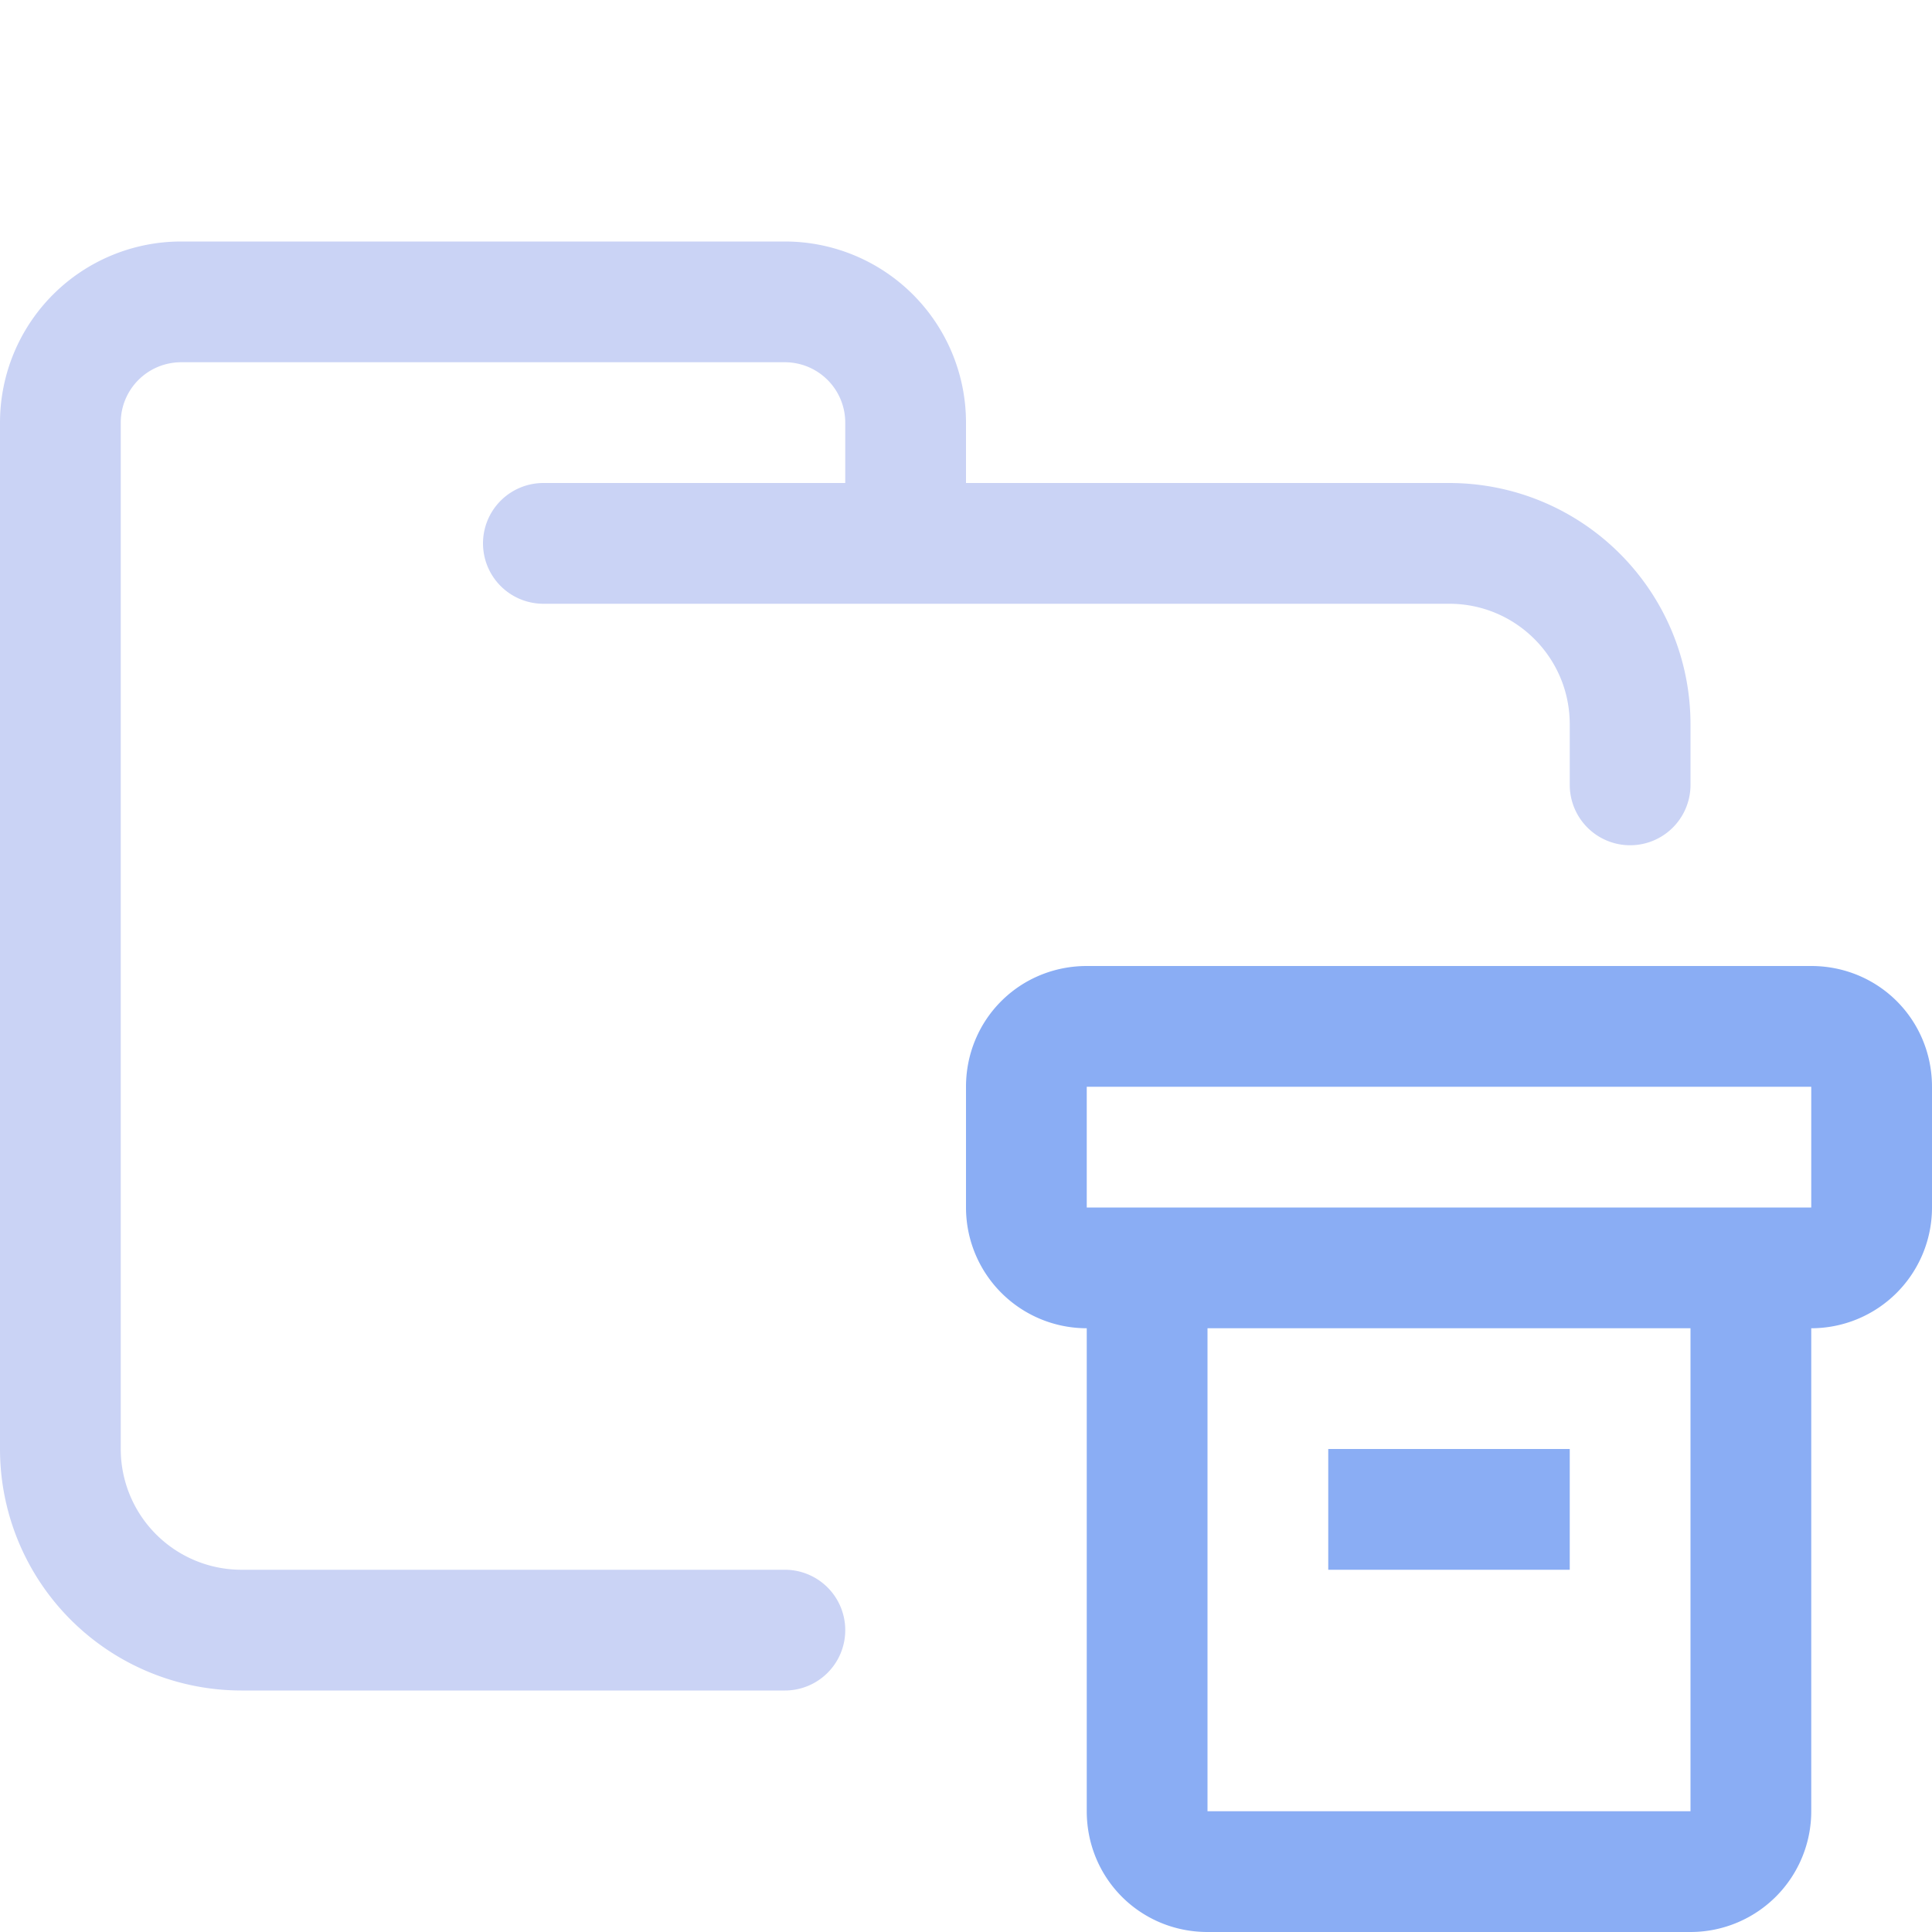 <svg xmlns="http://www.w3.org/2000/svg" width="16" height="16"><g fill="none" fill-rule="evenodd"><path stroke="#cad3f5" stroke-linecap="round" stroke-linejoin="round" d="M4.5 4.5H12c.83 0 1.5.67 1.5 1.5v.5m-7 7H2A1.5 1.5 0 0 1 .5 12V3.5a1 1 0 0 1 1-1h5a1 1 0 0 1 1 1v1"/><path stroke="#8aadf4" d="M9 8.5h6c.28 0 .5.22.5.5v1a.5.5 0 0 1-.5.5H9a.5.5 0 0 1-.5-.5V9c0-.28.22-.5.5-.5Zm.5 2V15c0 .28.22.5.5.5h4a.5.5 0 0 0 .5-.5v-4.5m-3.5 2h2"/></g></svg>